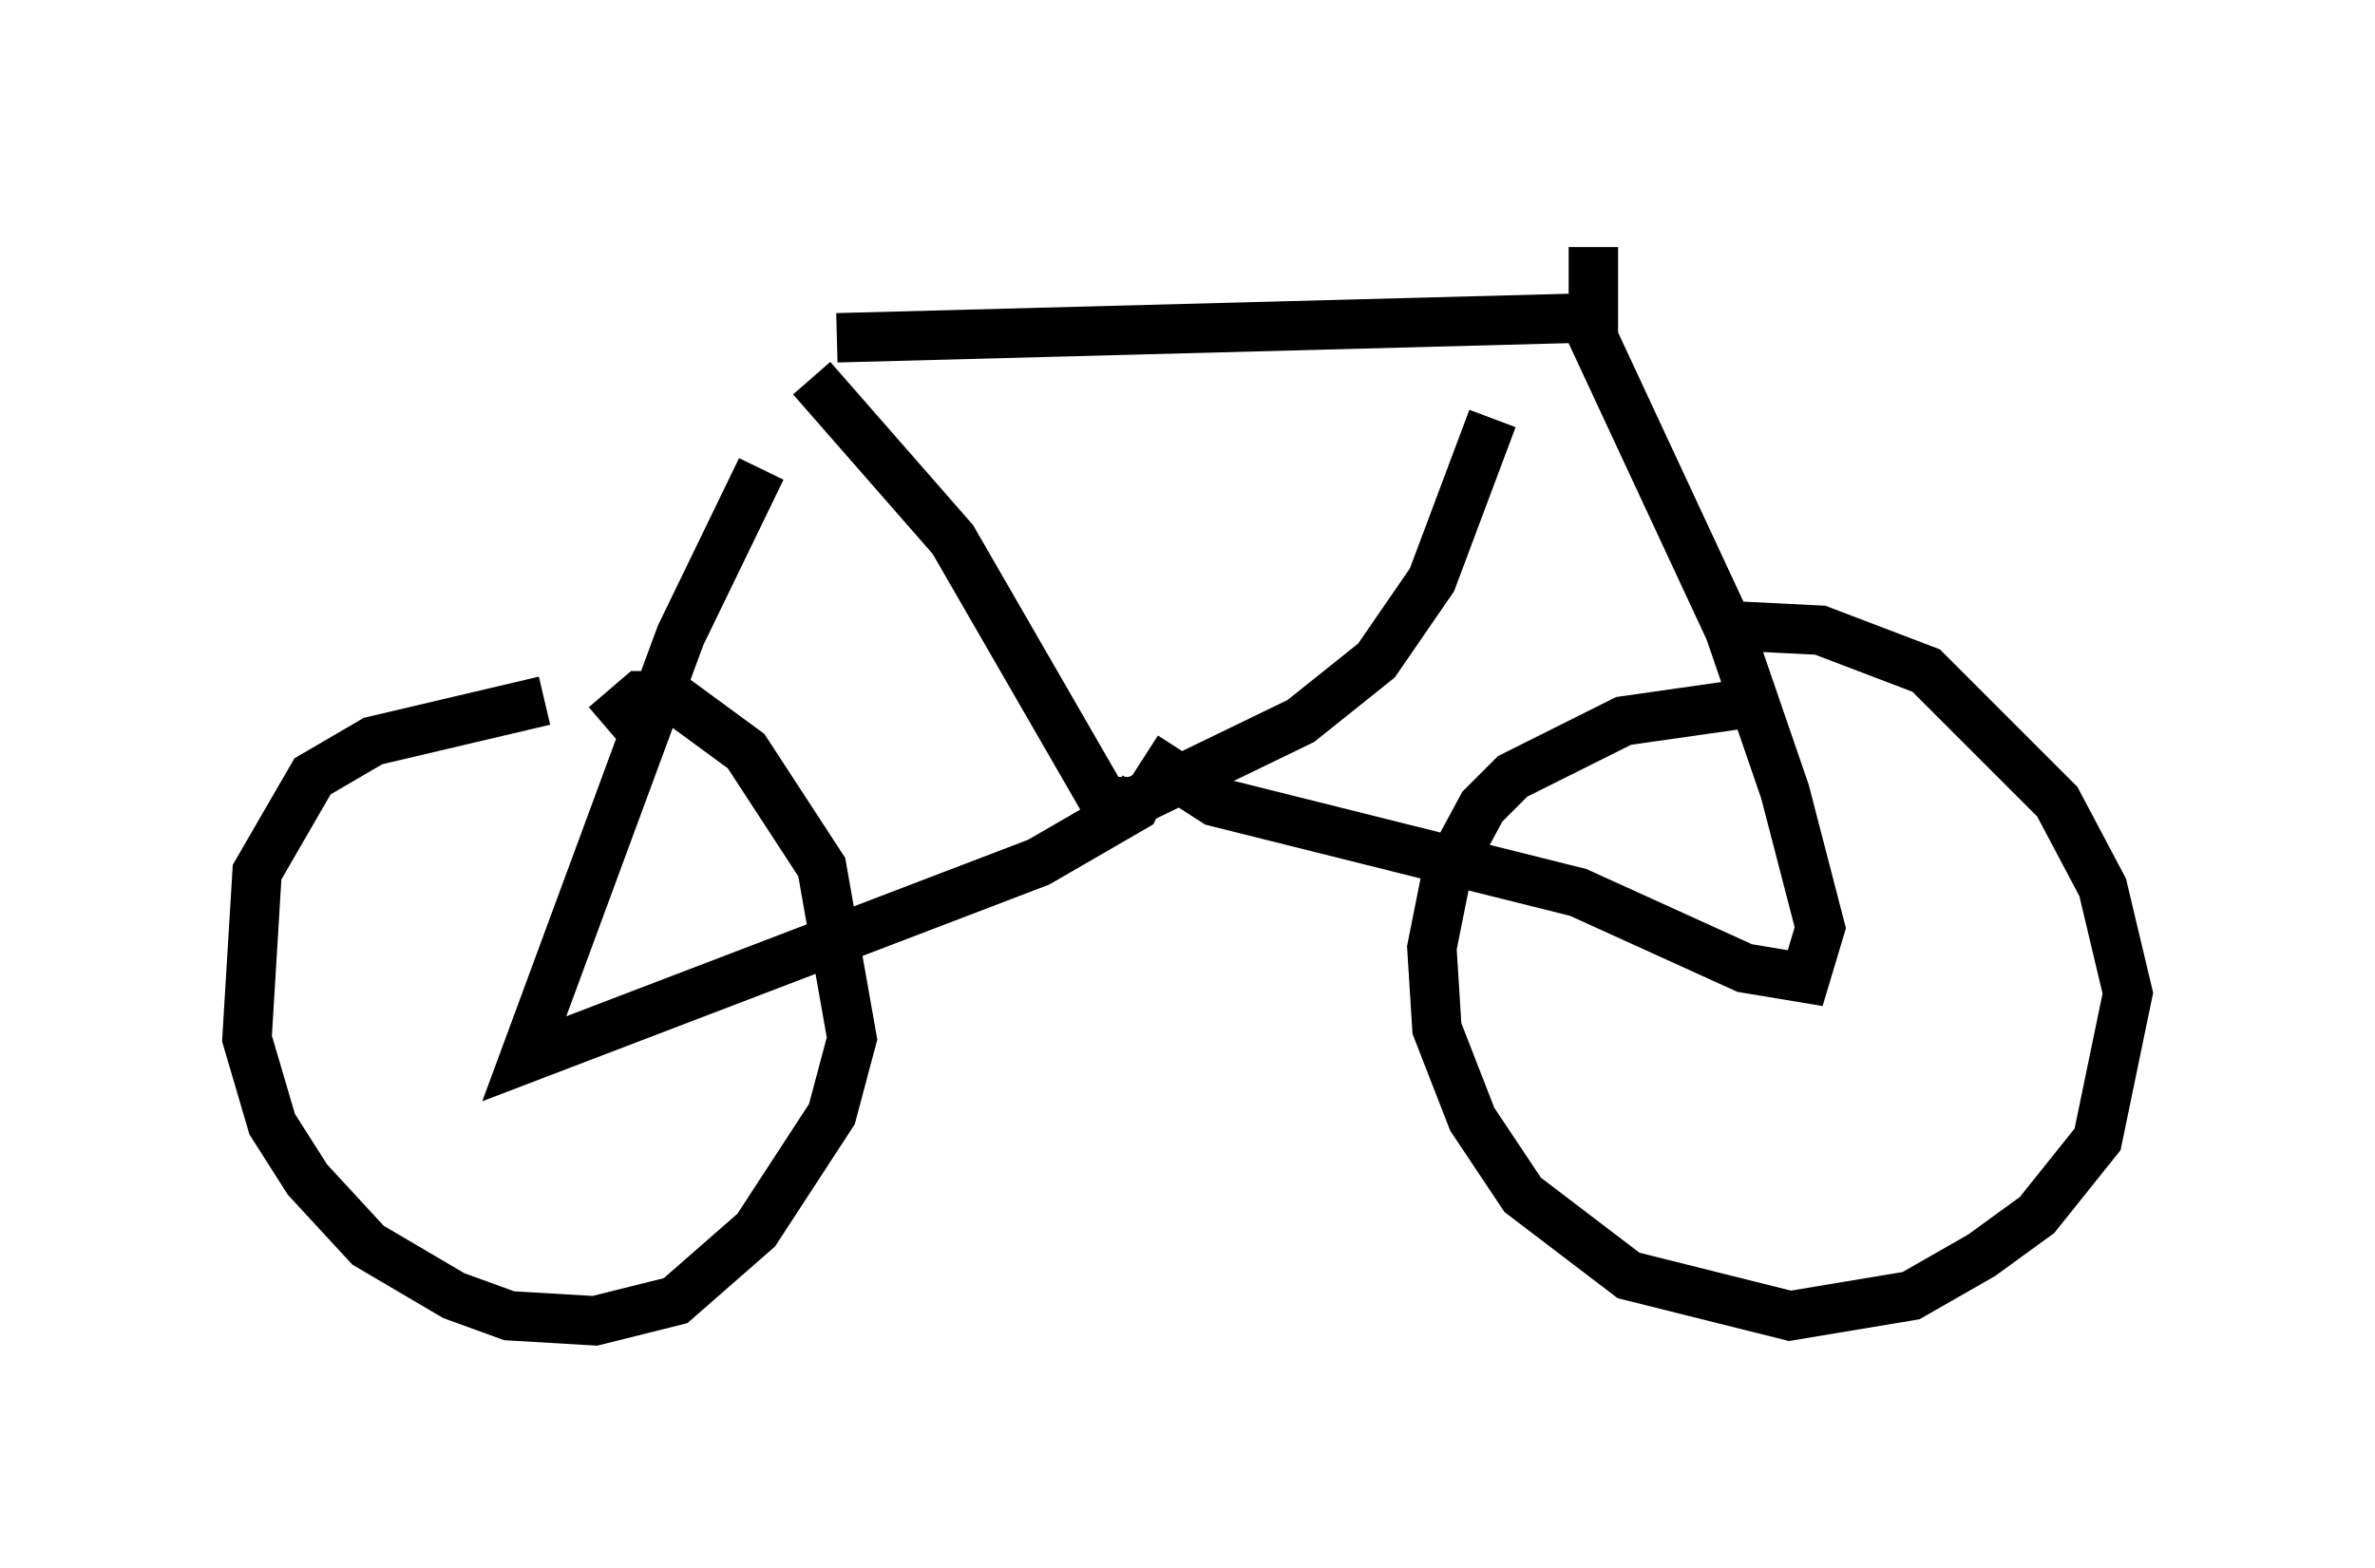 <?xml version="1.0" encoding="utf-8" ?>
<svg baseProfile="full" height="31.744" version="1.1" width="48.078" xmlns="http://www.w3.org/2000/svg" xmlns:ev="http://www.w3.org/2001/xml-events" xmlns:xlink="http://www.w3.org/1999/xlink"><defs /><rect fill="white" height="31.744" width="48.078" x="0" y="0" /><path d="M16.025, 14.494 m-5.002, -0.306 l-3.471, 0.817 -1.225, 0.715 l-1.123, 1.94 -0.204, 3.369 l0.51, 1.735 0.715, 1.123 l1.225, 1.327 1.735, 1.021 l1.123, 0.408 1.735, 0.102 l1.633, -0.408 1.633, -1.429 l1.531, -2.348 0.408, -1.531 l-0.613, -3.471 -1.531, -2.348 l-1.531, -1.123 -0.613, 0.0 l-0.715, 0.613 m23.479, -0.51 l-2.858, 0.408 -2.246, 1.123 l-0.613, 0.613 -0.715, 1.327 l-0.306, 1.531 0.102, 1.633 l0.715, 1.838 1.021, 1.531 l2.144, 1.633 3.267, 0.817 l2.45, -0.408 1.429, -0.817 l1.123, -0.817 1.225, -1.531 l0.613, -2.96 -0.51, -2.144 l-0.919, -1.735 -2.654, -2.654 l-2.144, -0.817 -2.042, -0.102 m-17.865, -5.819 l15.415, -0.408 m-15.925, 1.225 l2.858, 3.267 3.063, 5.308 l0.613, 0.0 3.369, -1.633 l1.531, -1.225 1.123, -1.633 l1.225, -3.267 m-14.802, 1.021 l-1.633, 3.369 -3.165, 8.575 l10.413, -3.981 1.94, -1.123 l0.204, -0.408 m0.0, -0.613 l1.429, 0.919 7.35, 1.838 l3.369, 1.531 1.225, 0.204 l0.306, -1.021 -0.715, -2.756 l-1.123, -3.267 -2.756, -5.921 l0.0, -1.838 " fill="none" stroke="black" stroke-width="1" /></svg>